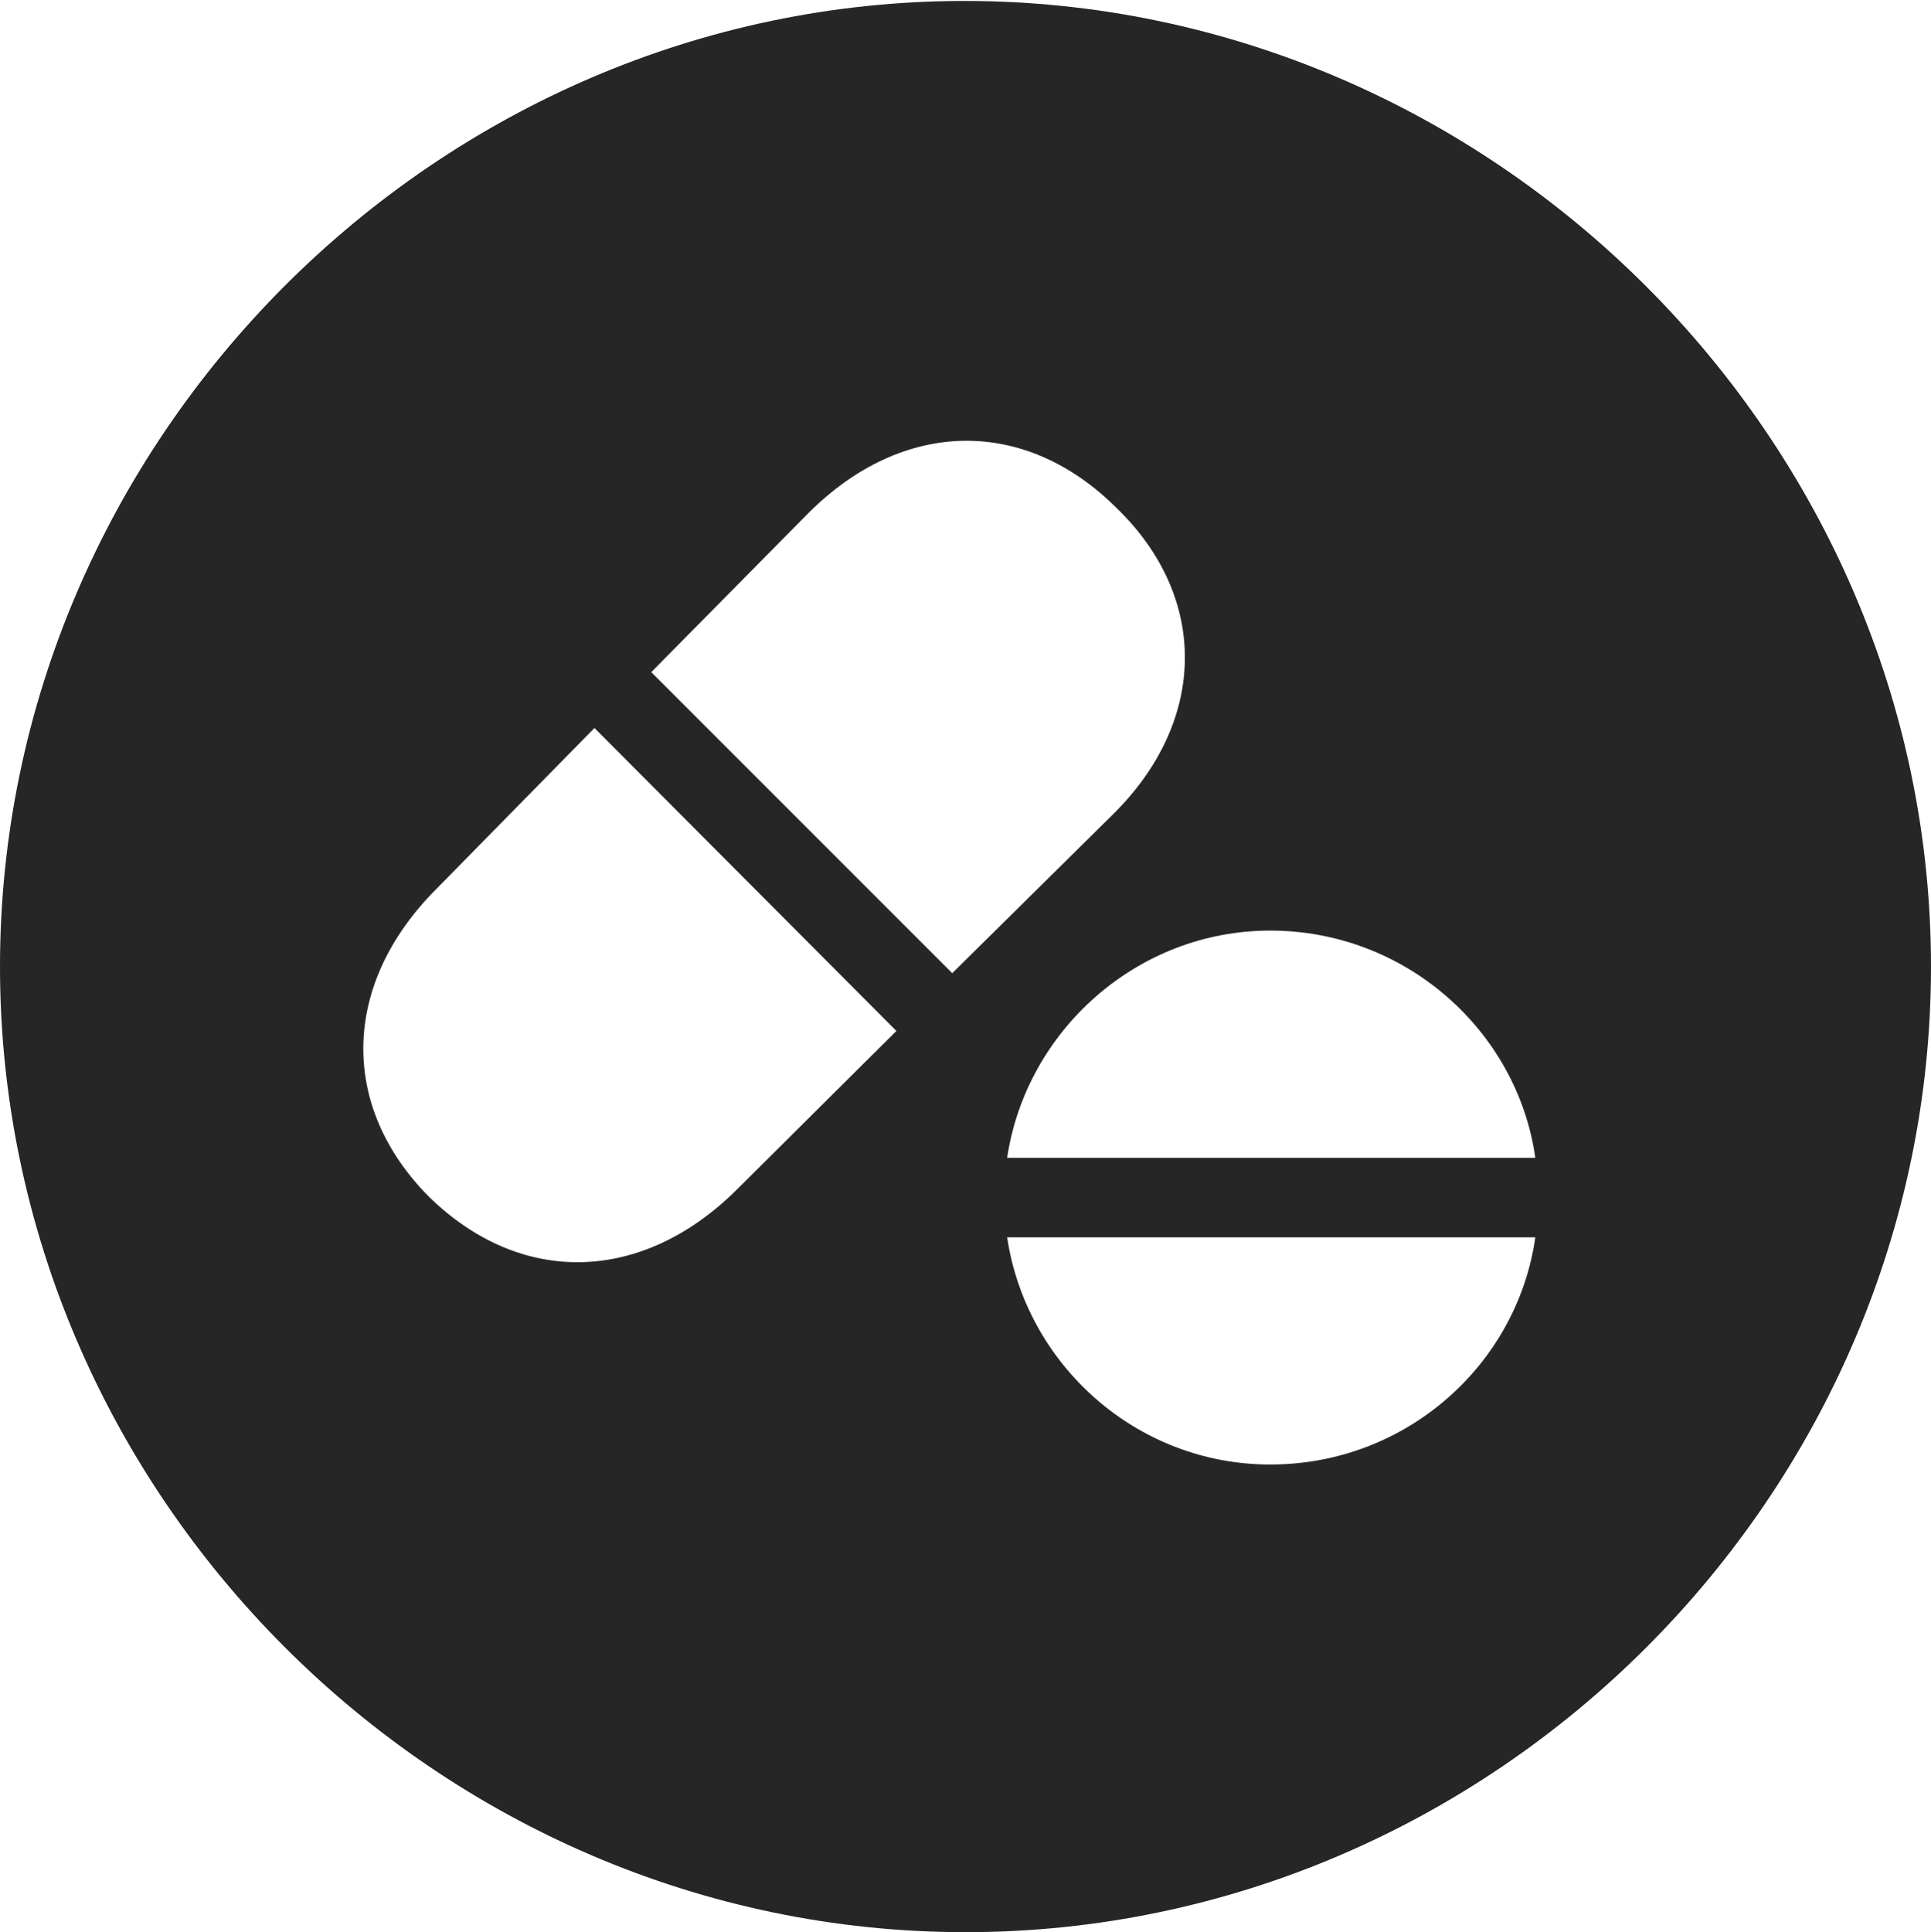 <?xml version="1.0" encoding="UTF-8"?>
<!--Generator: Apple Native CoreSVG 232.5-->
<!DOCTYPE svg
PUBLIC "-//W3C//DTD SVG 1.1//EN"
       "http://www.w3.org/Graphics/SVG/1.1/DTD/svg11.dtd">
<svg version="1.1" xmlns="http://www.w3.org/2000/svg" xmlns:xlink="http://www.w3.org/1999/xlink" width="99.609" height="99.658">
 <g>
  <rect height="99.658" opacity="0" width="99.609" x="0" y="0"/>
  <path d="M99.609 49.853C99.609 77.1 77.051 99.658 49.805 99.658C22.607 99.658 0 77.1 0 49.853C0 22.656 22.559 0.049 49.756 0.049C77.002 0.049 99.609 22.656 99.609 49.853ZM51.953 63.818C52.93 70.361 58.594 75.537 65.527 75.537C72.559 75.537 78.272 70.361 79.199 63.818ZM22.51 45.85C17.627 50.732 17.48 57.031 22.119 61.719C26.855 66.357 33.105 66.211 37.988 61.377L46.24 53.174L30.664 37.549ZM51.953 59.717L79.199 59.717C78.272 53.174 72.51 47.998 65.527 47.998C58.643 47.998 52.93 53.174 51.953 59.717ZM41.699 26.465L33.594 34.668L49.121 50.195L57.373 42.041C62.305 37.207 62.353 30.811 57.617 26.221C52.881 21.484 46.582 21.582 41.699 26.465Z" fill="#000000" fill-opacity="0.85"/>
 </g>
</svg>
